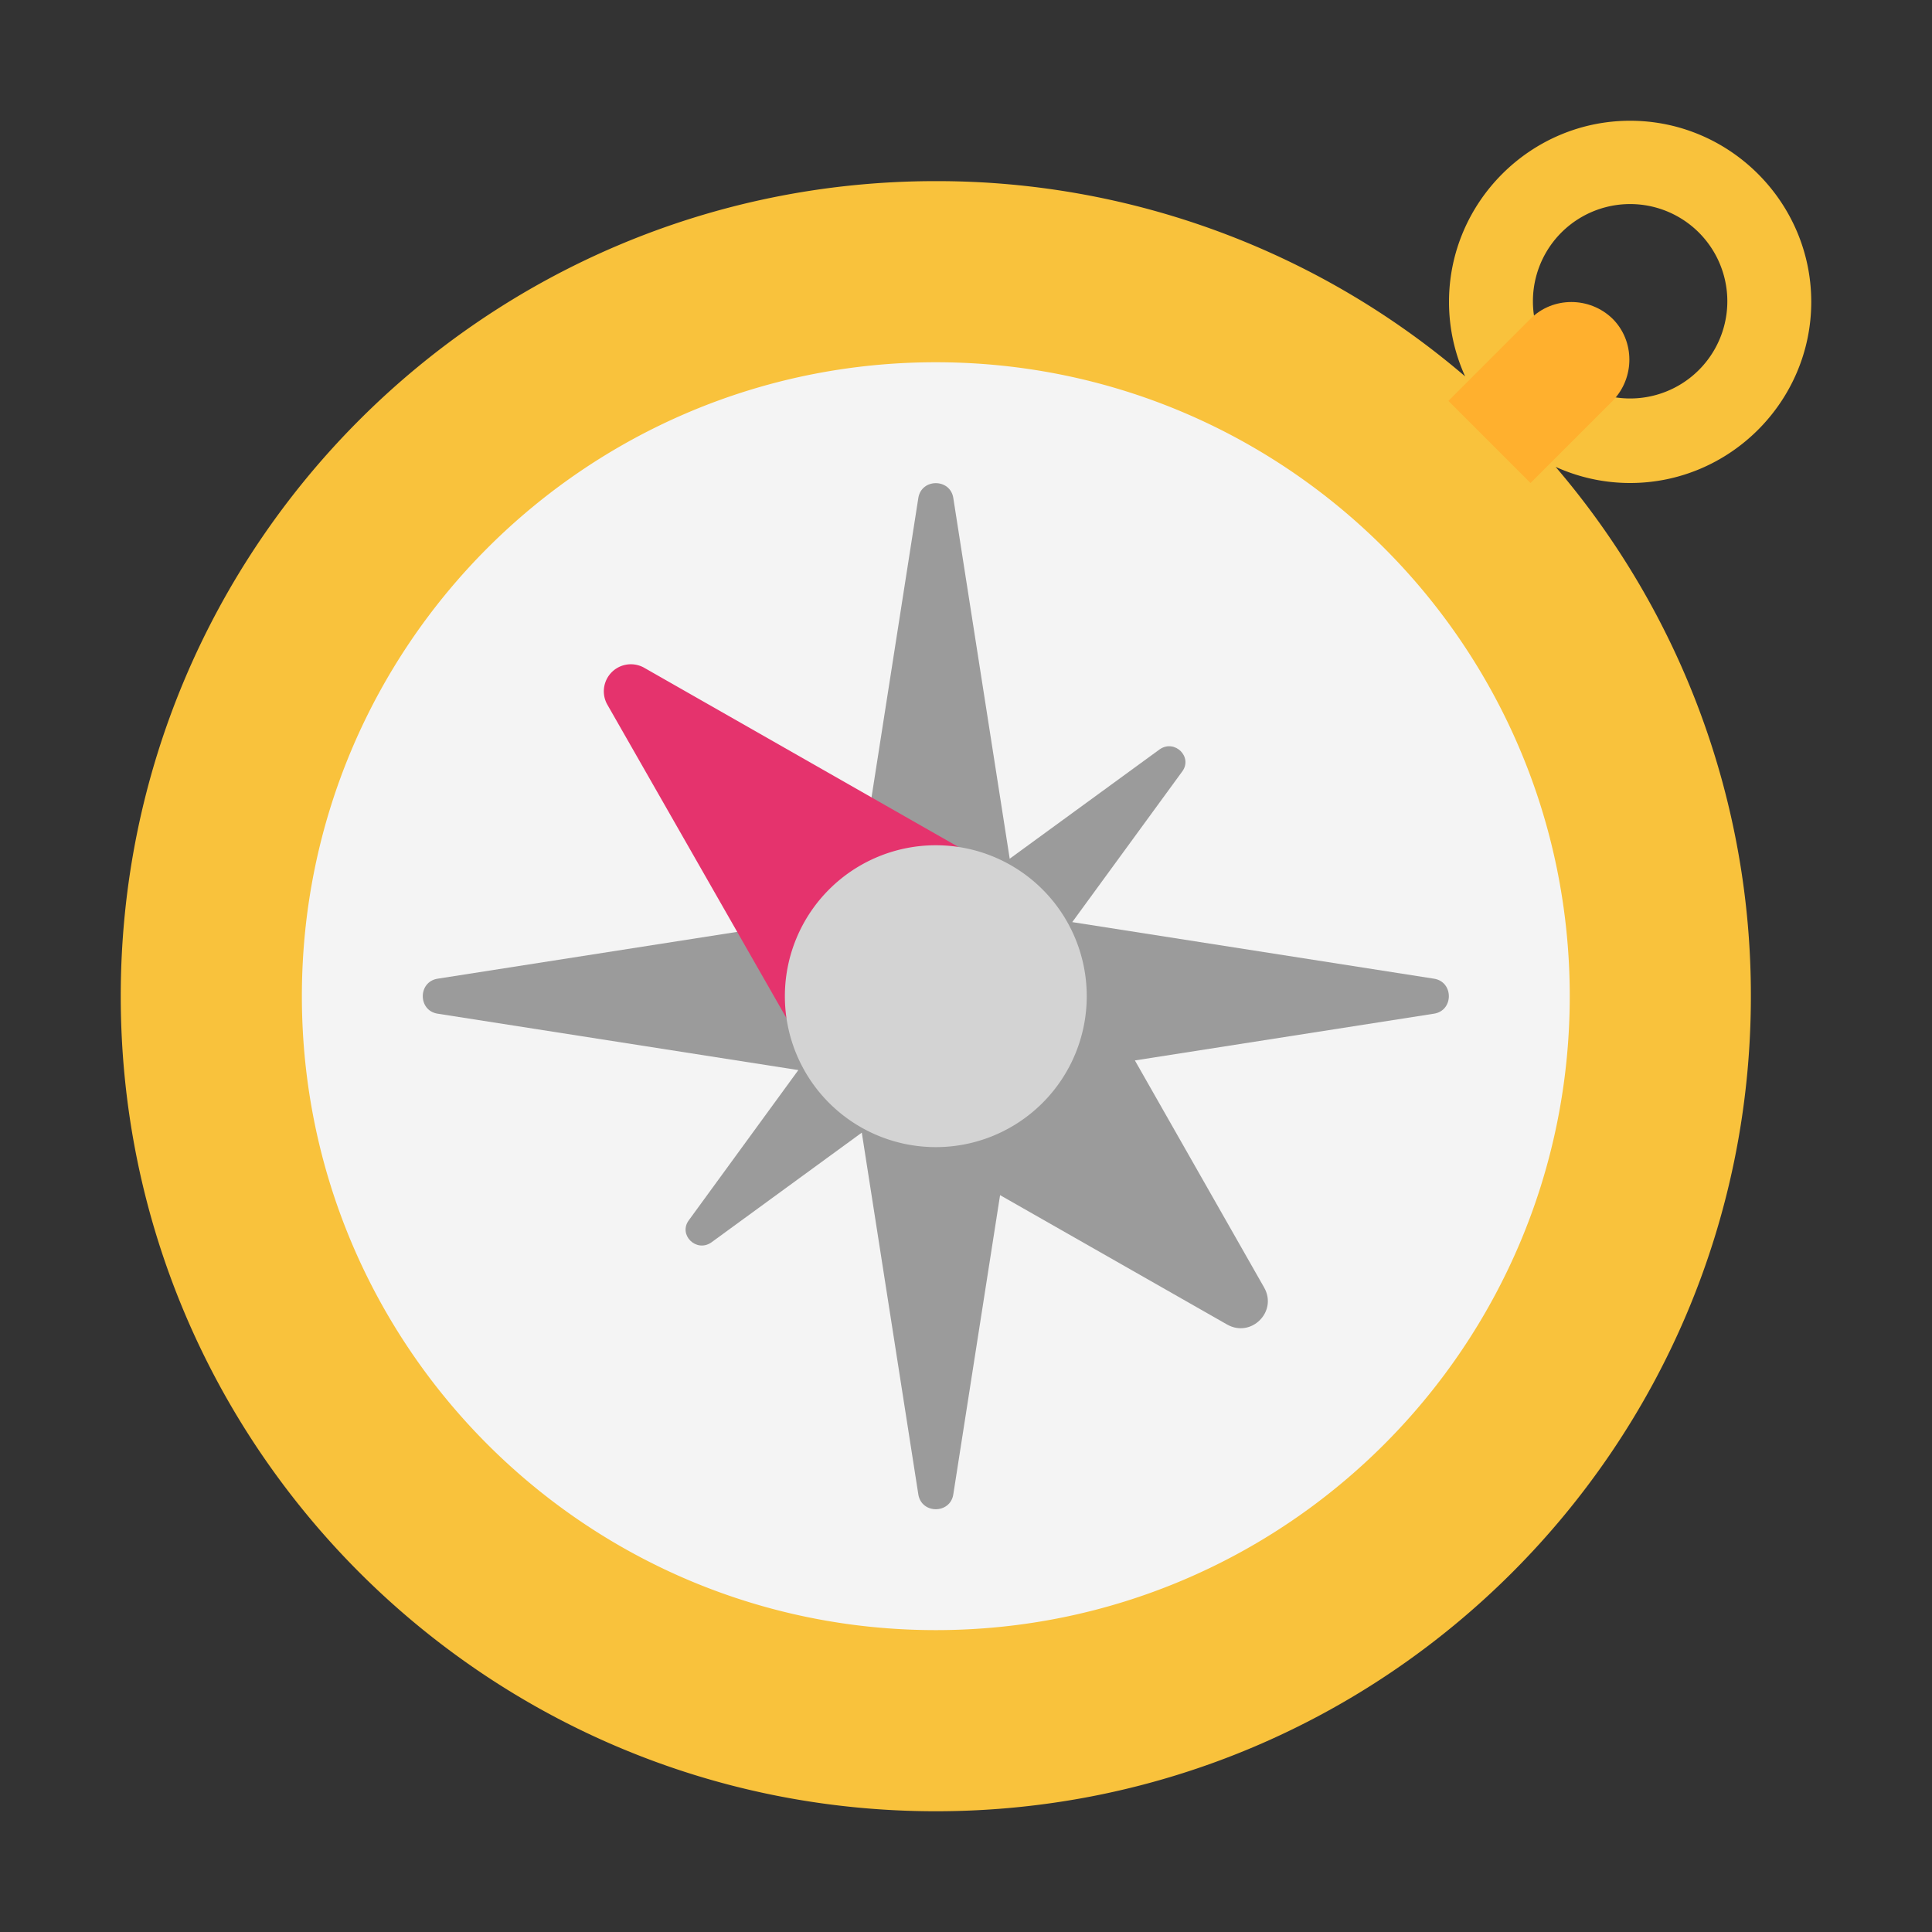 <svg xmlns="http://www.w3.org/2000/svg" width="1em" height="1em" viewBox="0 0 32 32"><rect x="0" y="0" width="32" height="32" fill="#333333" stroke="none"/><g fill="none"><path fill="#F4F4F4" d="M15.5 28C21.851 28 27 22.851 27 16.5S21.851 5 15.5 5S4 10.149 4 16.5S9.149 28 15.5 28"/><path fill="#F9C23C" d="M25.766 7.733c.377.171.795.267 1.234.267c1.65 0 3-1.35 3-3s-1.35-3-3-3s-3 1.35-3 3c0 .44.096.857.267 1.234A13.447 13.447 0 0 0 15.5 3C8.044 3 2 9.044 2 16.5S8.044 30 15.5 30S29 23.956 29 16.5a13.45 13.45 0 0 0-3.234-8.767M25.39 4.99a1.609 1.609 0 1 1 3.22 0a1.609 1.609 0 1 1-3.22 0M26 16.5C26 22.299 21.299 27 15.5 27S5 22.299 5 16.5S9.701 6 15.5 6S26 10.701 26 16.5"/><path fill="#FFB02E" d="m25.35 8l-1.36-1.36l1.36-1.36c.37-.37.98-.37 1.36 0c.37.37.37.98 0 1.36z"/><path fill="#9B9B9B" d="M13.223 17.724L11.41 20.21c-.18.24.12.54.37.37l2.494-1.82l.936 5.99c.05.33.53.33.58 0l1.076-6.884l6.884-1.076c.33-.05.33-.53 0-.58l-5.99-.937l1.82-2.493c.18-.24-.12-.54-.37-.37l-2.486 1.813l-.934-5.973c-.05-.33-.53-.33-.58 0l-1.076 6.884L7.25 16.21c-.33.05-.33.53 0 .58z"/><path fill="#9B9B9B" d="m17.338 15l3.601 6.327c.224.398-.214.836-.613.612L14 18.334z"/><path fill="#E5336D" d="m13.676 18l-3.616-6.328a.448.448 0 0 1 .611-.611L17 14.67z"/><path fill="#D3D3D3" d="M15.5 19a2.5 2.5 0 1 0 0-5a2.5 2.5 0 0 0 0 5"/></g></svg>